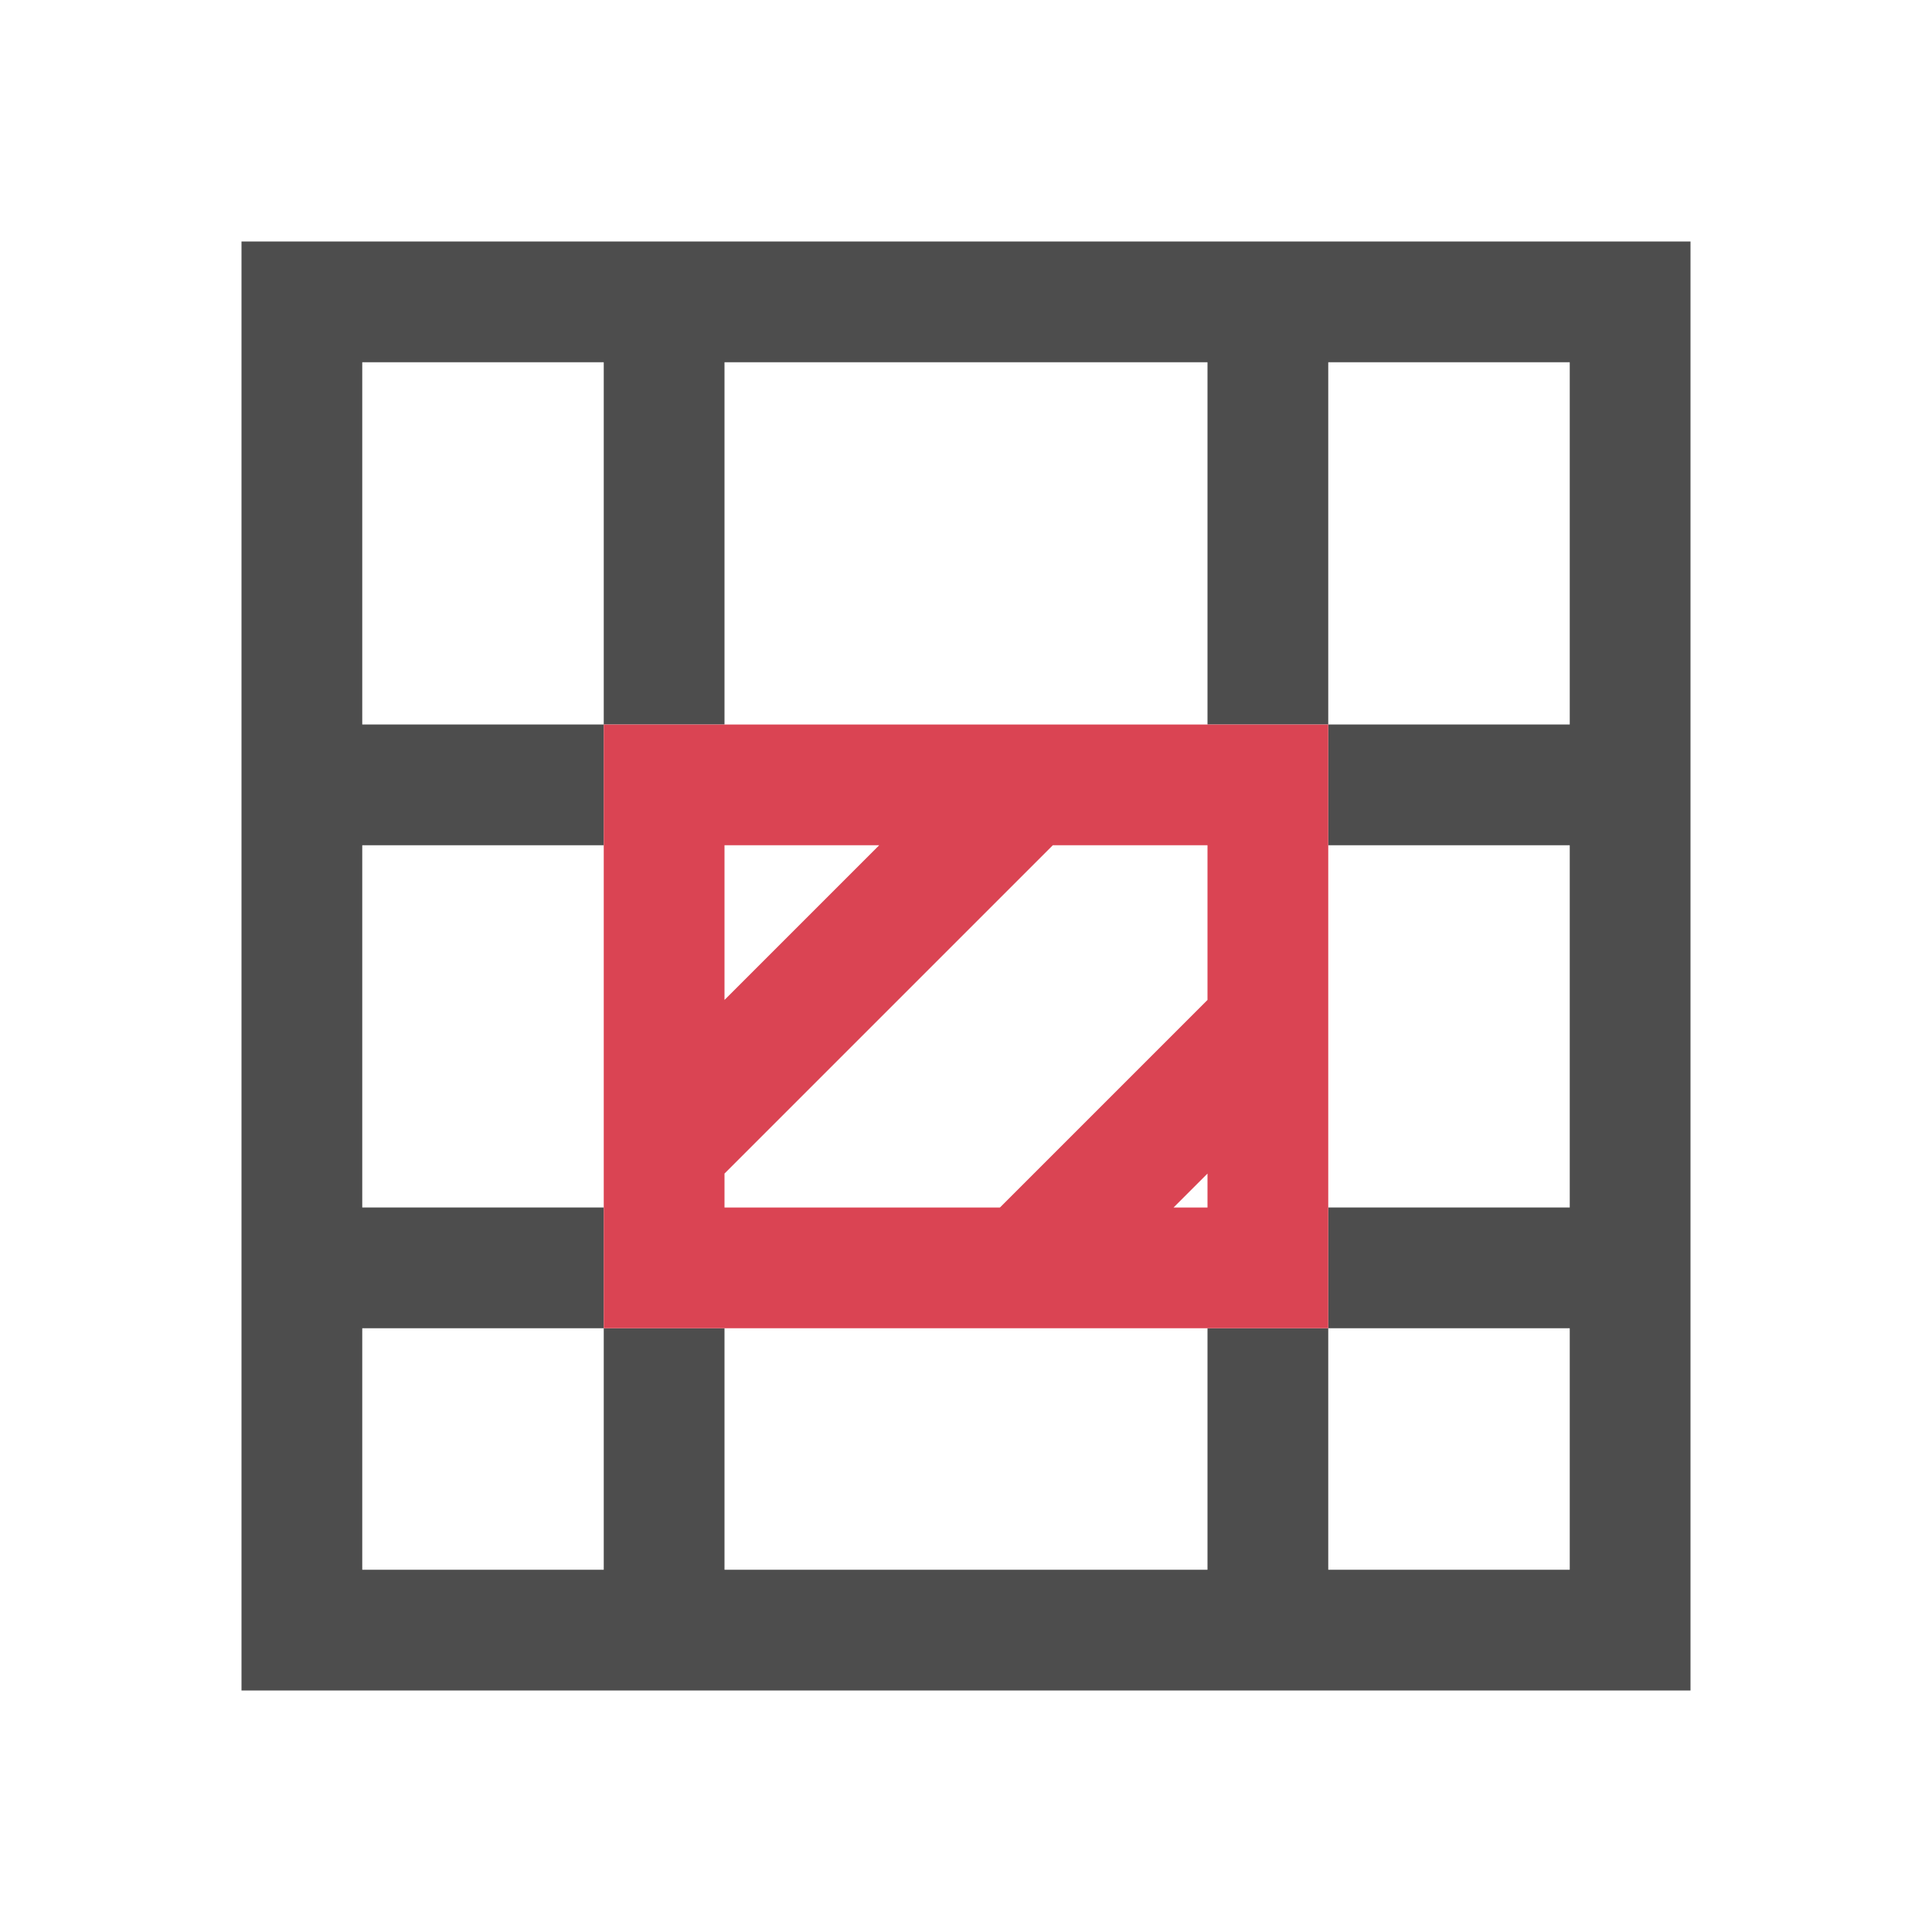 <svg viewBox="0 0 16 16" xmlns="http://www.w3.org/2000/svg"><path d="m2 2v12h1 2 5 1 3v-1-11h-1-2-6-2zm1 1h2v3h1v-3h4v3h1v-3h2v3h-2v1h2v3h-2v1h2v2h-2v-2h-1v2h-4v-2h-1v2h-2v-2h2v-1h-2v-3h2v-1h-2z" fill="#4d4d4d"/><path d="m5 6v5h.5.5 1.281 1.438 1.281.5.5v-2.281-2.719h-.5-4.5zm1 1h1.281l-1.281 1.281zm2.719 0h1.281v1.281l-1.719 1.719h-2.281v-.281zm1.281 2.719v.281h-.281z" fill="#da4453"/></svg>